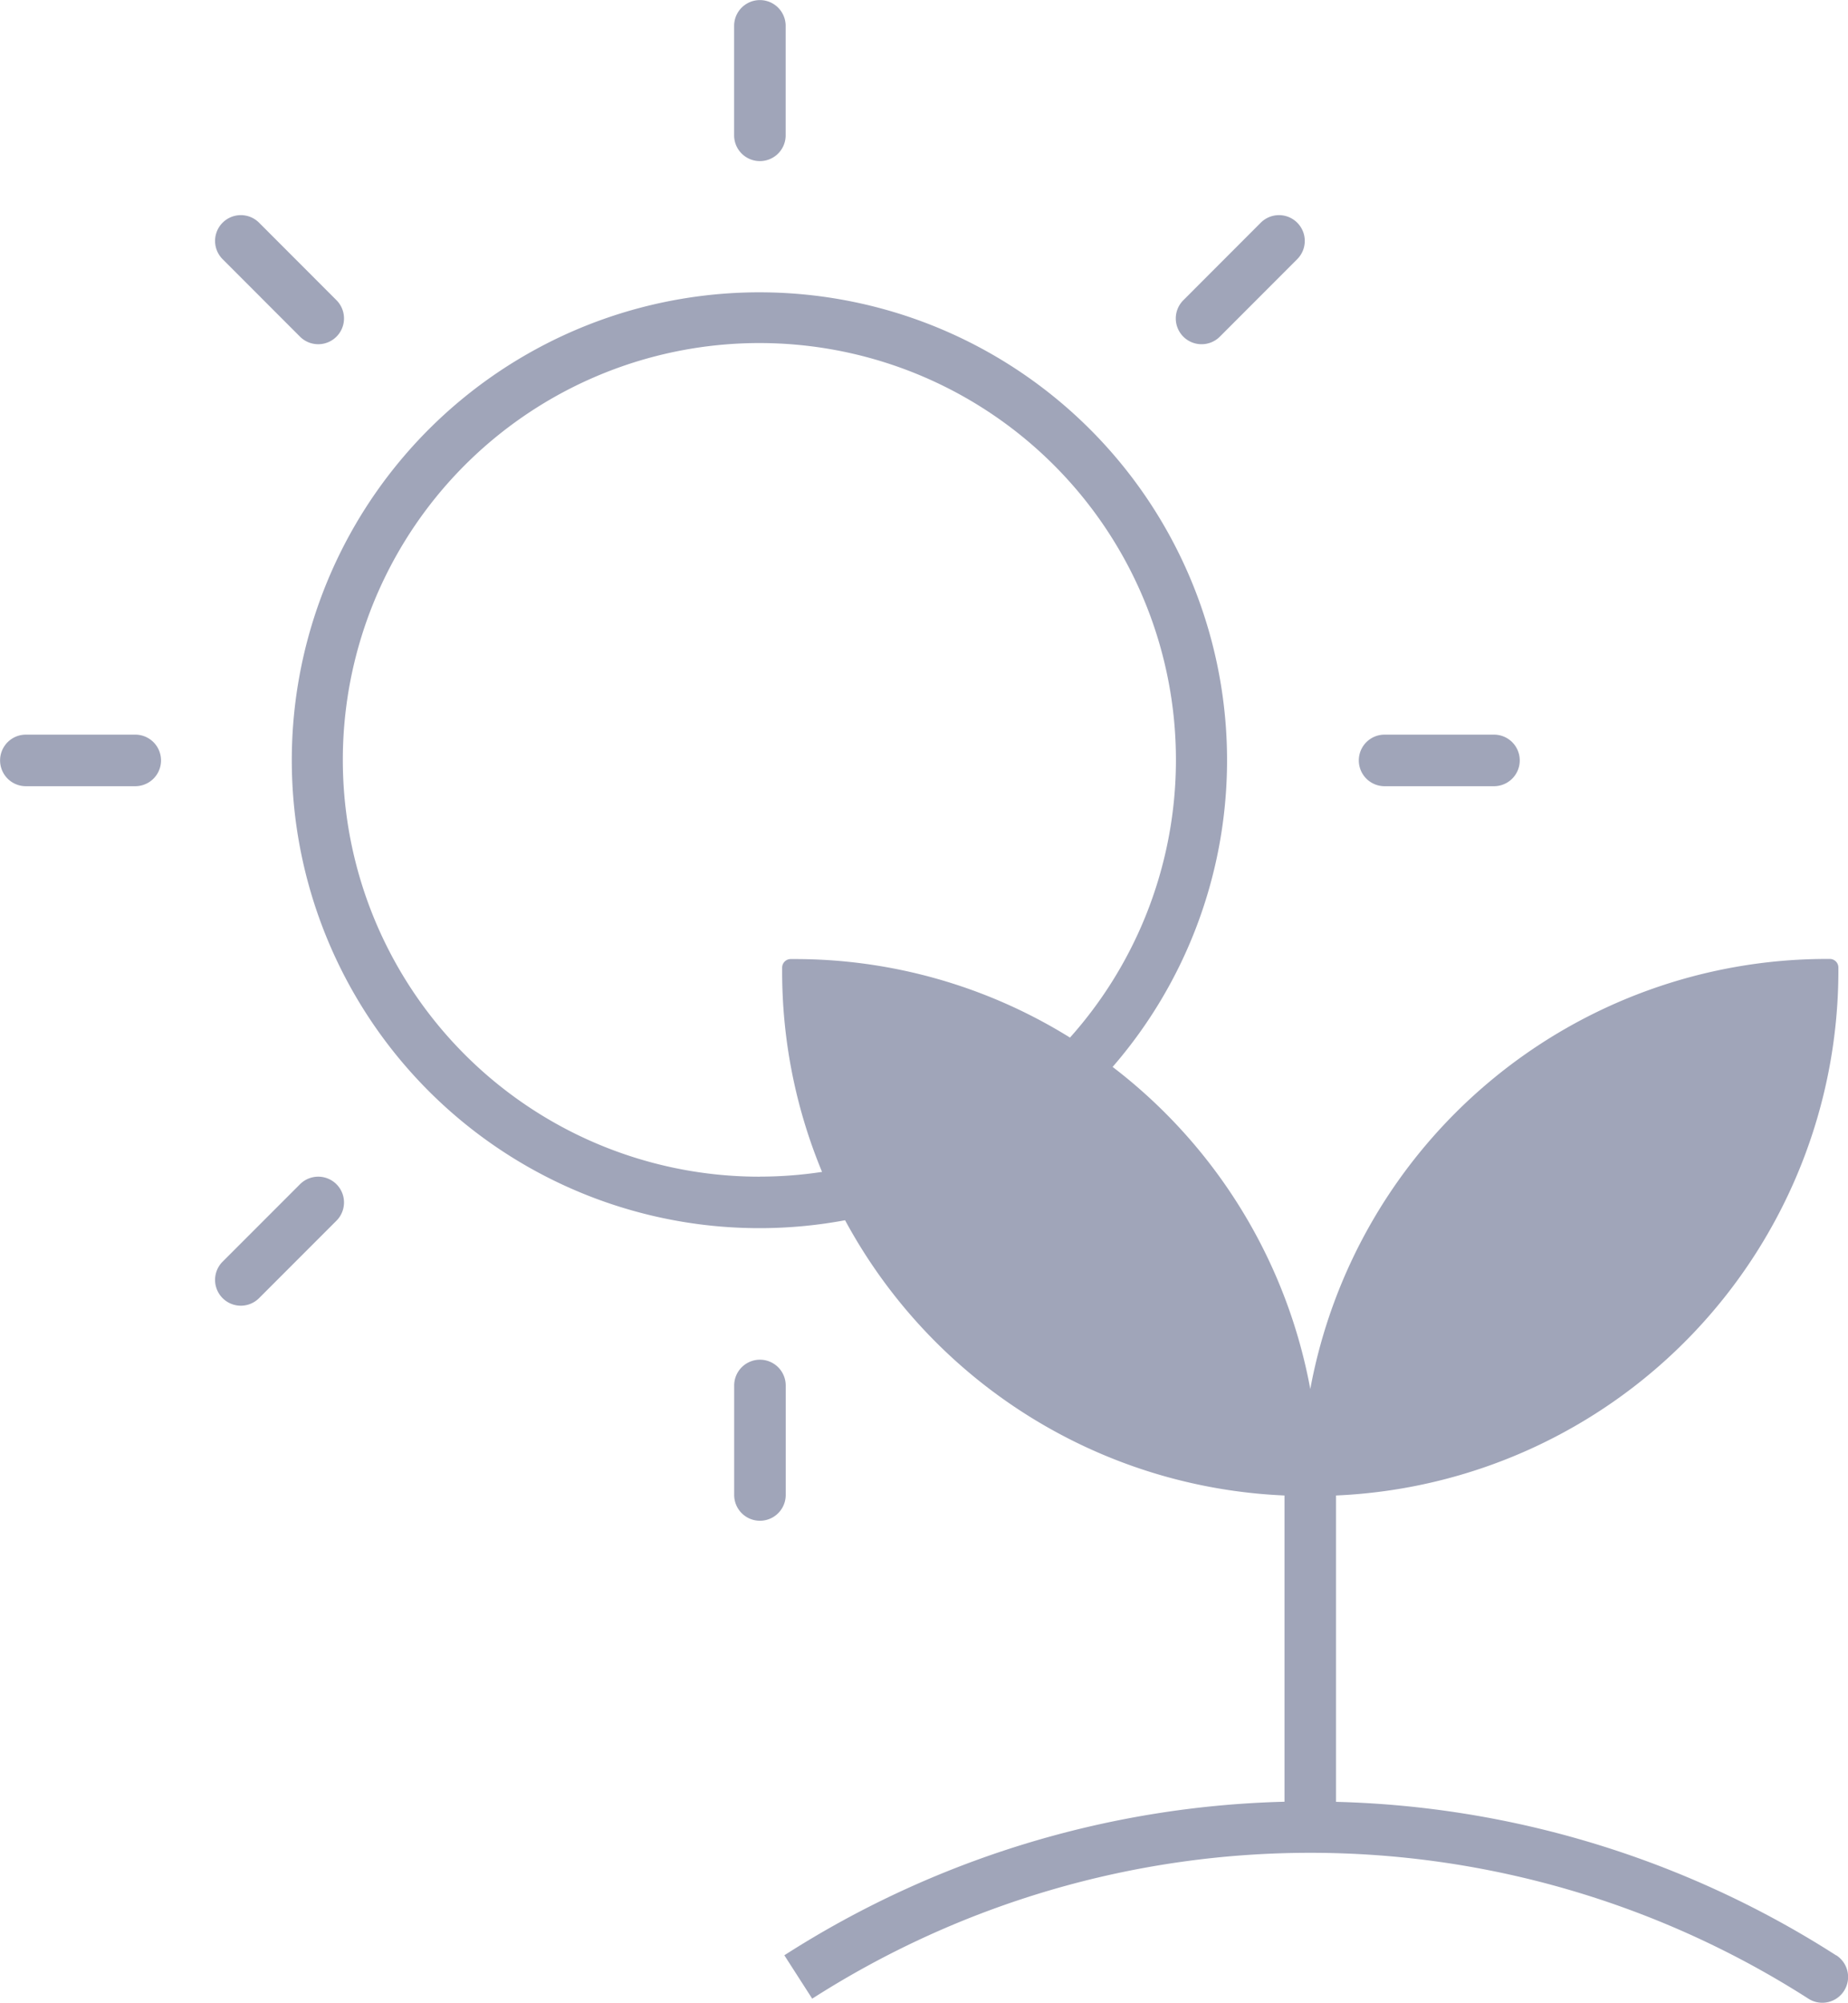 <svg xmlns="http://www.w3.org/2000/svg" width="32.093" height="34.76" viewBox="0 0 32.093 34.76">
  <g id="Outdoor_Plant" transform="translate(-94.597 -81.183)">
    <path id="路径_435" data-name="路径 435" d="M172.381,161.082a16.88,16.88,0,0,0-8.686-2.665V153.1a9.119,9.119,0,0,0,8.724-9.1v-.063a.149.149,0,0,0-.149-.149h-.063a9.124,9.124,0,0,0-8.959,7.464,9.119,9.119,0,0,0-3.433-5.59,8.121,8.121,0,1,0-4.646,2.661A9.119,9.119,0,0,0,162.8,153.1v5.315a16.881,16.881,0,0,0-8.686,2.665l.484.753a16.044,16.044,0,0,1,17.3,0,.447.447,0,0,0,.484-.753Zm-18.69-13.515a7.234,7.234,0,1,1,5.384-2.414,9.053,9.053,0,0,0-4.787-1.363h-.063a.149.149,0,0,0-.149.149V144a9.059,9.059,0,0,0,.693,3.484A7.248,7.248,0,0,1,153.691,147.566Z" transform="translate(-45.896 -45.962)" fill="#a0a5b9"/>
    <path id="路径_436" data-name="路径 436" d="M133.634,120.853a.447.447,0,0,0,.633-.633l-1.344-1.345a.447.447,0,1,0-.633.633Z" transform="translate(-33.827 -33.827)" fill="#a0a5b9"/>
    <path id="路径_437" data-name="路径 437" d="M300.447,120.984a.446.446,0,0,0,.316-.131l1.344-1.345a.447.447,0,1,0-.633-.633l-1.344,1.345a.447.447,0,0,0,.316.764Z" transform="translate(-184.982 -33.827)" fill="#a0a5b9"/>
    <path id="路径_438" data-name="路径 438" d="M133.634,286.717l-1.344,1.344a.447.447,0,0,0,.633.633l1.344-1.344a.447.447,0,1,0-.633-.633Z" transform="translate(-33.827 -184.981)" fill="#a0a5b9"/>
    <path id="路径_439" data-name="路径 439" d="M223.288,83.979a.447.447,0,0,0,.447-.447v-1.9a.447.447,0,1,0-.895,0v1.9A.447.447,0,0,0,223.288,83.979Z" transform="translate(-115.494)" fill="#a0a5b9"/>
    <path id="路径_440" data-name="路径 440" d="M223.736,318.993a.447.447,0,1,0-.895,0v1.9a.447.447,0,1,0,.895,0Z" transform="translate(-115.494 -213.764)" fill="#a0a5b9"/>
    <path id="路径_441" data-name="路径 441" d="M96.946,209.427h-1.9a.447.447,0,1,0,0,.895h1.9a.447.447,0,1,0,0-.895Z" transform="translate(0 -115.494)" fill="#a0a5b9"/>
    <path id="路径_442" data-name="路径 442" d="M332.407,210.322h1.9a.447.447,0,1,0,0-.895h-1.9a.447.447,0,1,0,0,.895Z" transform="translate(-213.765 -115.494)" fill="#a0a5b9"/>
  </g>
</svg>
